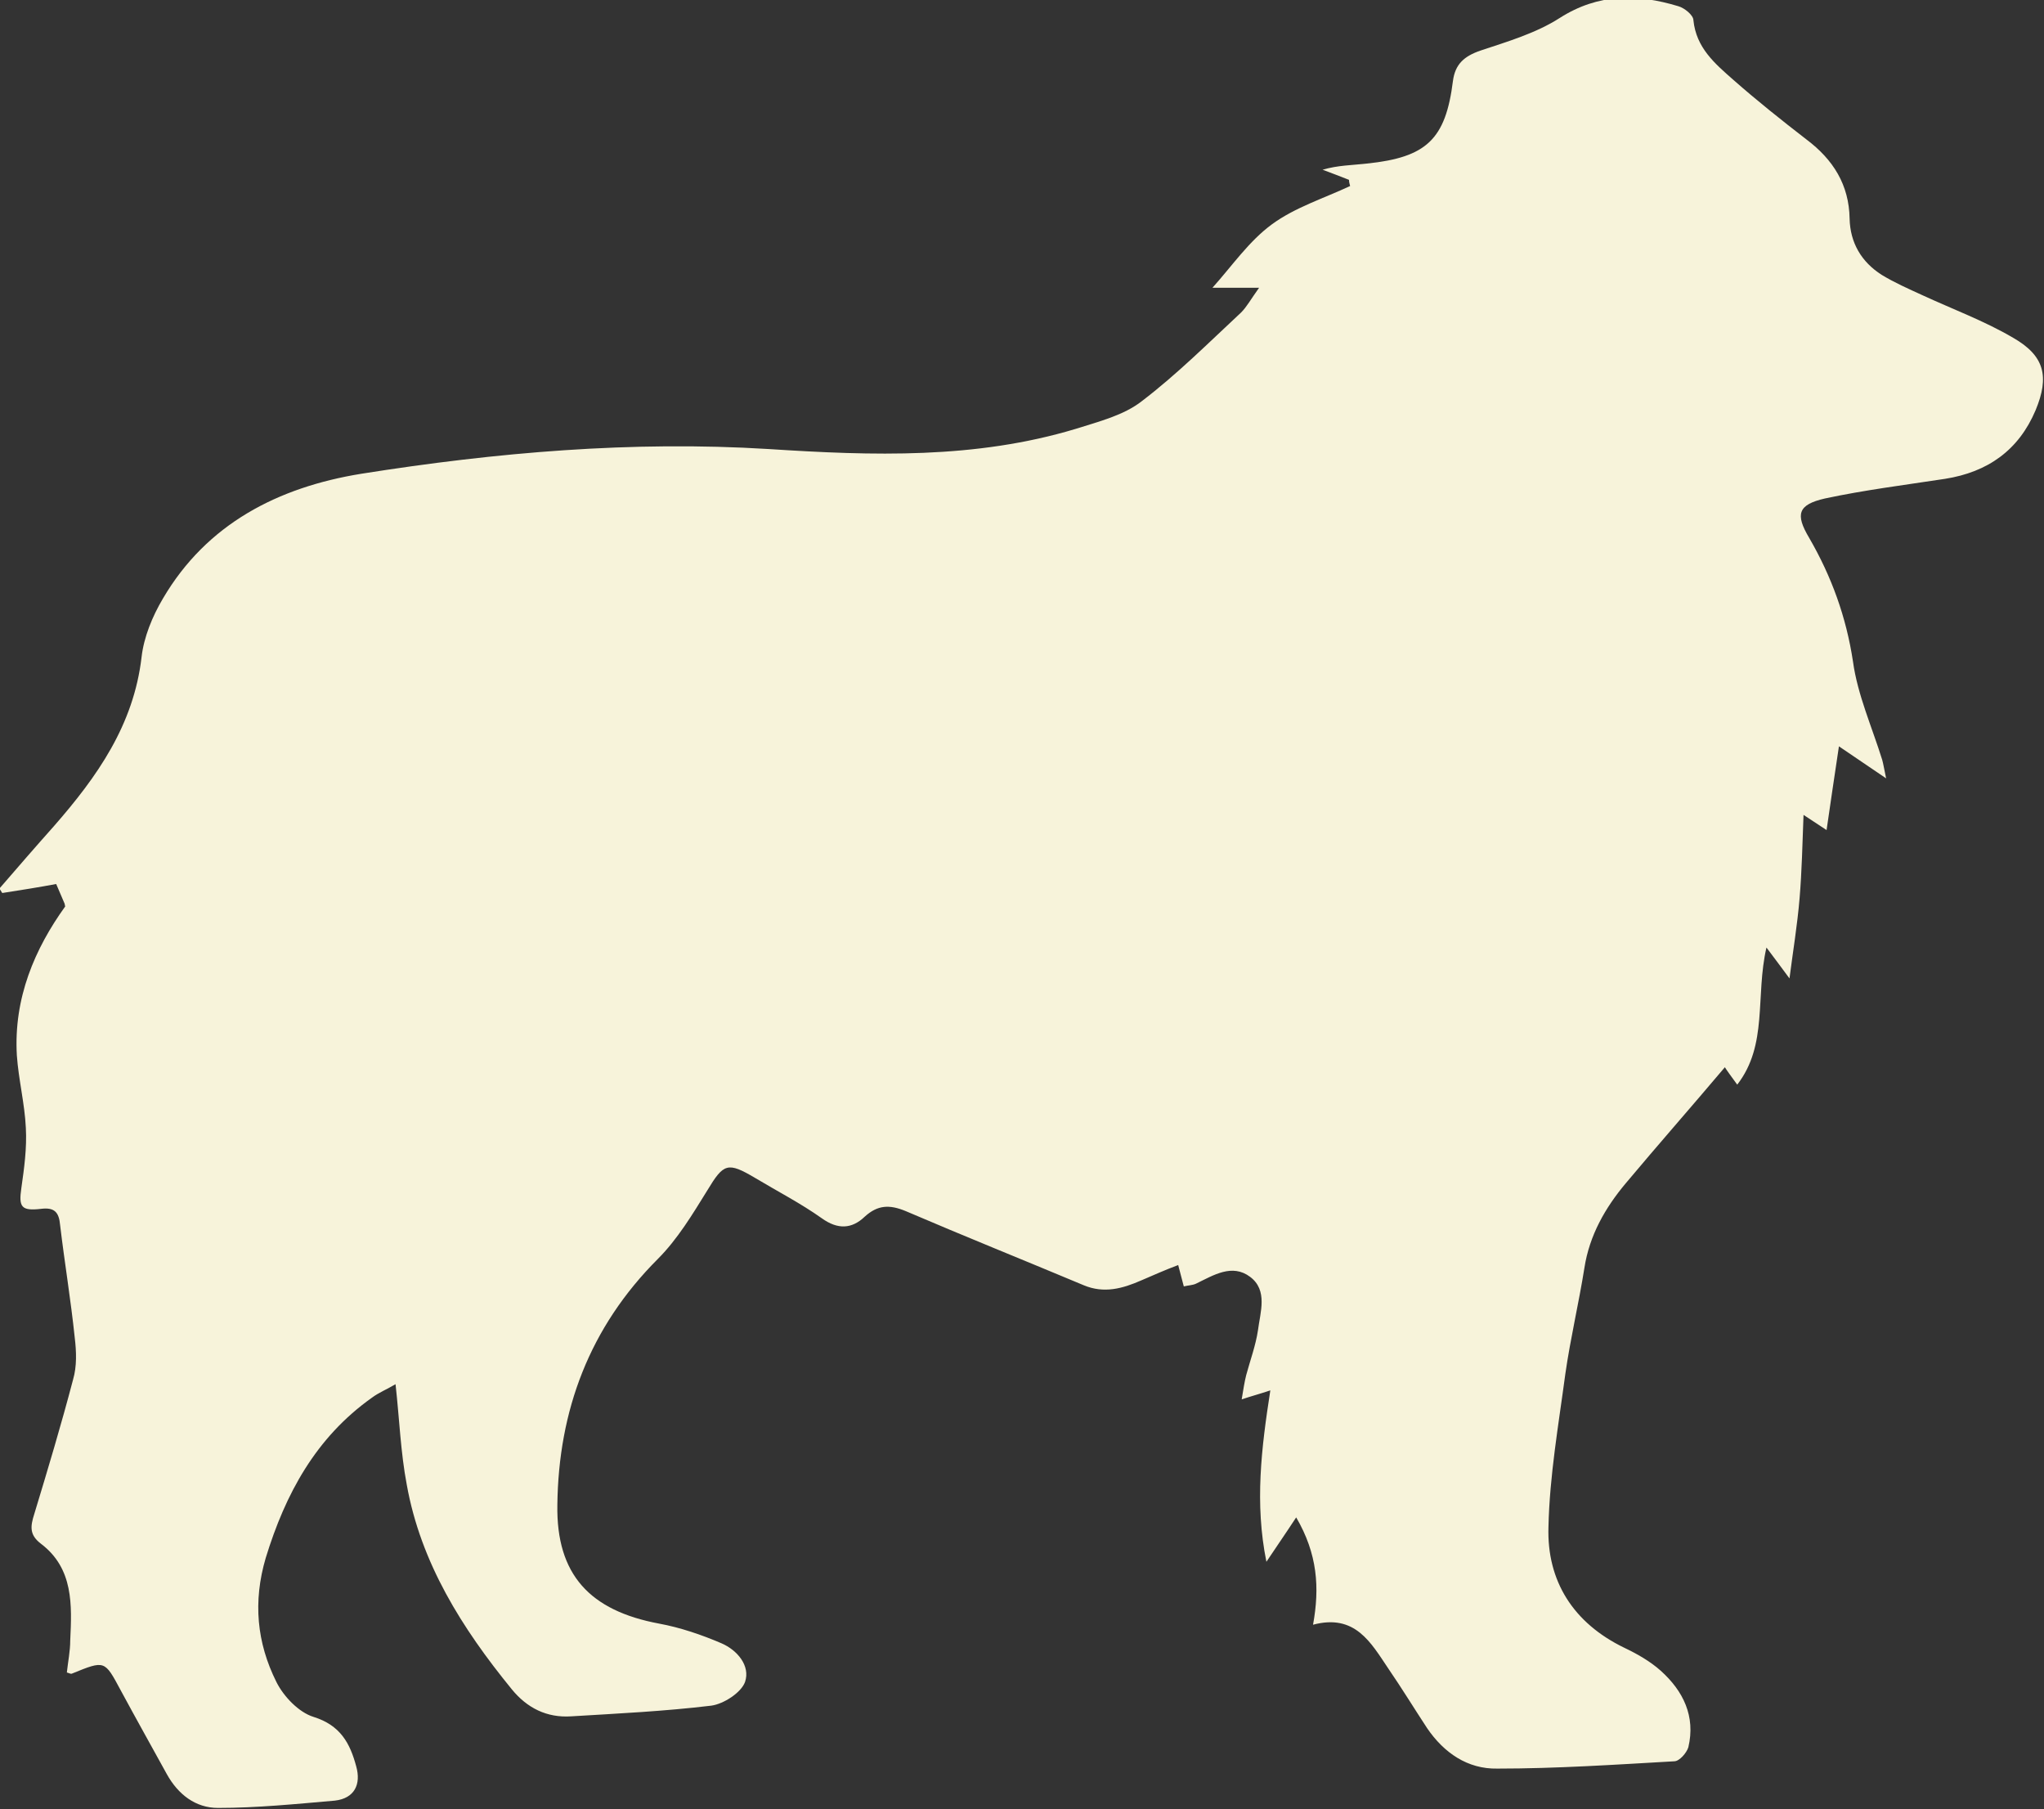 <?xml version="1.0" encoding="UTF-8"?>
<svg id="Layer_1" data-name="Layer 1" xmlns="http://www.w3.org/2000/svg" viewBox="0 0 36.38 32.19">
  <rect x="0" y="0" width="36.38" height="32.19" fill="#333333" stroke="none"/>
  <defs>
    <style>
      .cls-1 {
        fill: #f7f3da;
      }
    </style>
  </defs>
  <path class="cls-1" d="M1.16,16.13c-.54,.75-.92,1.63-.86,2.65,.03,.43,.14,.86,.16,1.29,.02,.36-.03,.72-.08,1.07-.05,.34,0,.41,.35,.37,.24-.03,.32,.06,.34,.29,.08,.67,.19,1.33,.26,2,.03,.25,.04,.51-.03,.75-.21,.8-.45,1.6-.69,2.39-.07,.22-.09,.37,.12,.53,.58,.44,.55,1.09,.52,1.72,0,.19-.04,.38-.06,.57,.04,.01,.07,.03,.09,.02,.59-.24,.58-.24,.87,.3,.27,.5,.55,1,.82,1.49,.2,.36,.51,.6,.91,.6,.69,0,1.39-.07,2.08-.13,.35-.04,.47-.29,.38-.61-.11-.41-.28-.73-.76-.88-.26-.08-.53-.36-.66-.62-.35-.7-.42-1.43-.19-2.21,.35-1.14,.89-2.14,1.89-2.85,.12-.09,.27-.15,.42-.24,.07,.63,.09,1.21,.2,1.79,.25,1.39,.98,2.55,1.87,3.64,.27,.33,.62,.51,1.06,.48,.83-.05,1.66-.09,2.49-.19,.22-.03,.53-.23,.6-.42,.1-.29-.14-.57-.42-.69-.35-.15-.73-.28-1.11-.35-1.23-.23-1.83-.87-1.81-2.11,.02-1.68,.57-3.16,1.79-4.38,.35-.35,.62-.8,.88-1.22,.29-.48,.36-.51,.85-.22,.4,.24,.81,.45,1.19,.72,.28,.2,.53,.19,.76-.03,.23-.21,.44-.22,.73-.1,1.05,.45,2.12,.88,3.17,1.32,.36,.15,.69,.06,1.03-.09,.21-.09,.41-.18,.65-.27,.04,.16,.07,.26,.1,.38,.08-.02,.16-.02,.22-.05,.31-.15,.64-.36,.96-.12,.32,.24,.18,.63,.14,.95-.04,.27-.14,.54-.21,.8-.03,.12-.05,.25-.08,.43,.18-.06,.3-.09,.51-.16-.16,1.03-.28,2.01-.07,3.05,.18-.27,.34-.5,.53-.79,.38,.65,.42,1.25,.3,1.91,.75-.2,1.03,.32,1.34,.78,.24,.35,.46,.71,.69,1.06,.3,.44,.72,.73,1.25,.72,1.05,0,2.1-.07,3.15-.13,.09,0,.22-.15,.25-.25,.13-.55-.09-1-.49-1.36-.19-.17-.42-.3-.65-.41-.91-.44-1.38-1.19-1.35-2.15,.02-.91,.18-1.82,.3-2.72,.09-.63,.24-1.26,.34-1.89,.09-.58,.37-1.07,.74-1.51,.57-.68,1.16-1.35,1.76-2.06,.03,.05,.11,.16,.22,.31,.55-.71,.32-1.57,.52-2.44,.18,.24,.3,.4,.41,.55,.06-.47,.14-.95,.18-1.43,.04-.48,.05-.96,.07-1.48,.15,.1,.26,.17,.41,.27,.07-.49,.14-.95,.22-1.49,.31,.21,.53,.36,.84,.57-.04-.19-.05-.26-.07-.33-.18-.58-.44-1.16-.52-1.75-.12-.79-.38-1.51-.78-2.2-.25-.42-.2-.59,.28-.7,.7-.15,1.42-.24,2.14-.35,.76-.12,1.31-.51,1.61-1.22,.25-.6,.16-.97-.4-1.29-.51-.3-1.08-.51-1.62-.76-.24-.11-.49-.22-.72-.36-.36-.23-.56-.57-.57-1-.01-.6-.29-1.05-.77-1.41-.44-.34-.88-.69-1.3-1.06-.33-.29-.66-.57-.71-1.06,0-.09-.16-.22-.27-.25-.73-.22-1.42-.23-2.11,.21-.42,.27-.93,.42-1.41,.58-.29,.1-.45,.24-.49,.54-.13,1.04-.47,1.36-1.53,1.47-.26,.03-.52,.03-.79,.11,.16,.06,.32,.12,.47,.18,0,.04,.01,.07,.02,.11-.47,.22-.98,.38-1.39,.68-.41,.3-.71,.74-1.06,1.13h.83c-.15,.21-.22,.34-.32,.44-.58,.54-1.14,1.1-1.77,1.58-.32,.25-.76,.36-1.17,.49-1.79,.54-3.62,.48-5.47,.36-2.43-.15-4.85,.06-7.25,.44-1.48,.24-2.75,.89-3.53,2.22-.19,.32-.34,.69-.38,1.04-.14,1.21-.79,2.13-1.56,3.01-.33,.37-.65,.74-.97,1.11,.02,.03,.03,.05,.05,.08,.32-.05,.64-.1,.96-.16l.15,.35Z"/>
</svg>